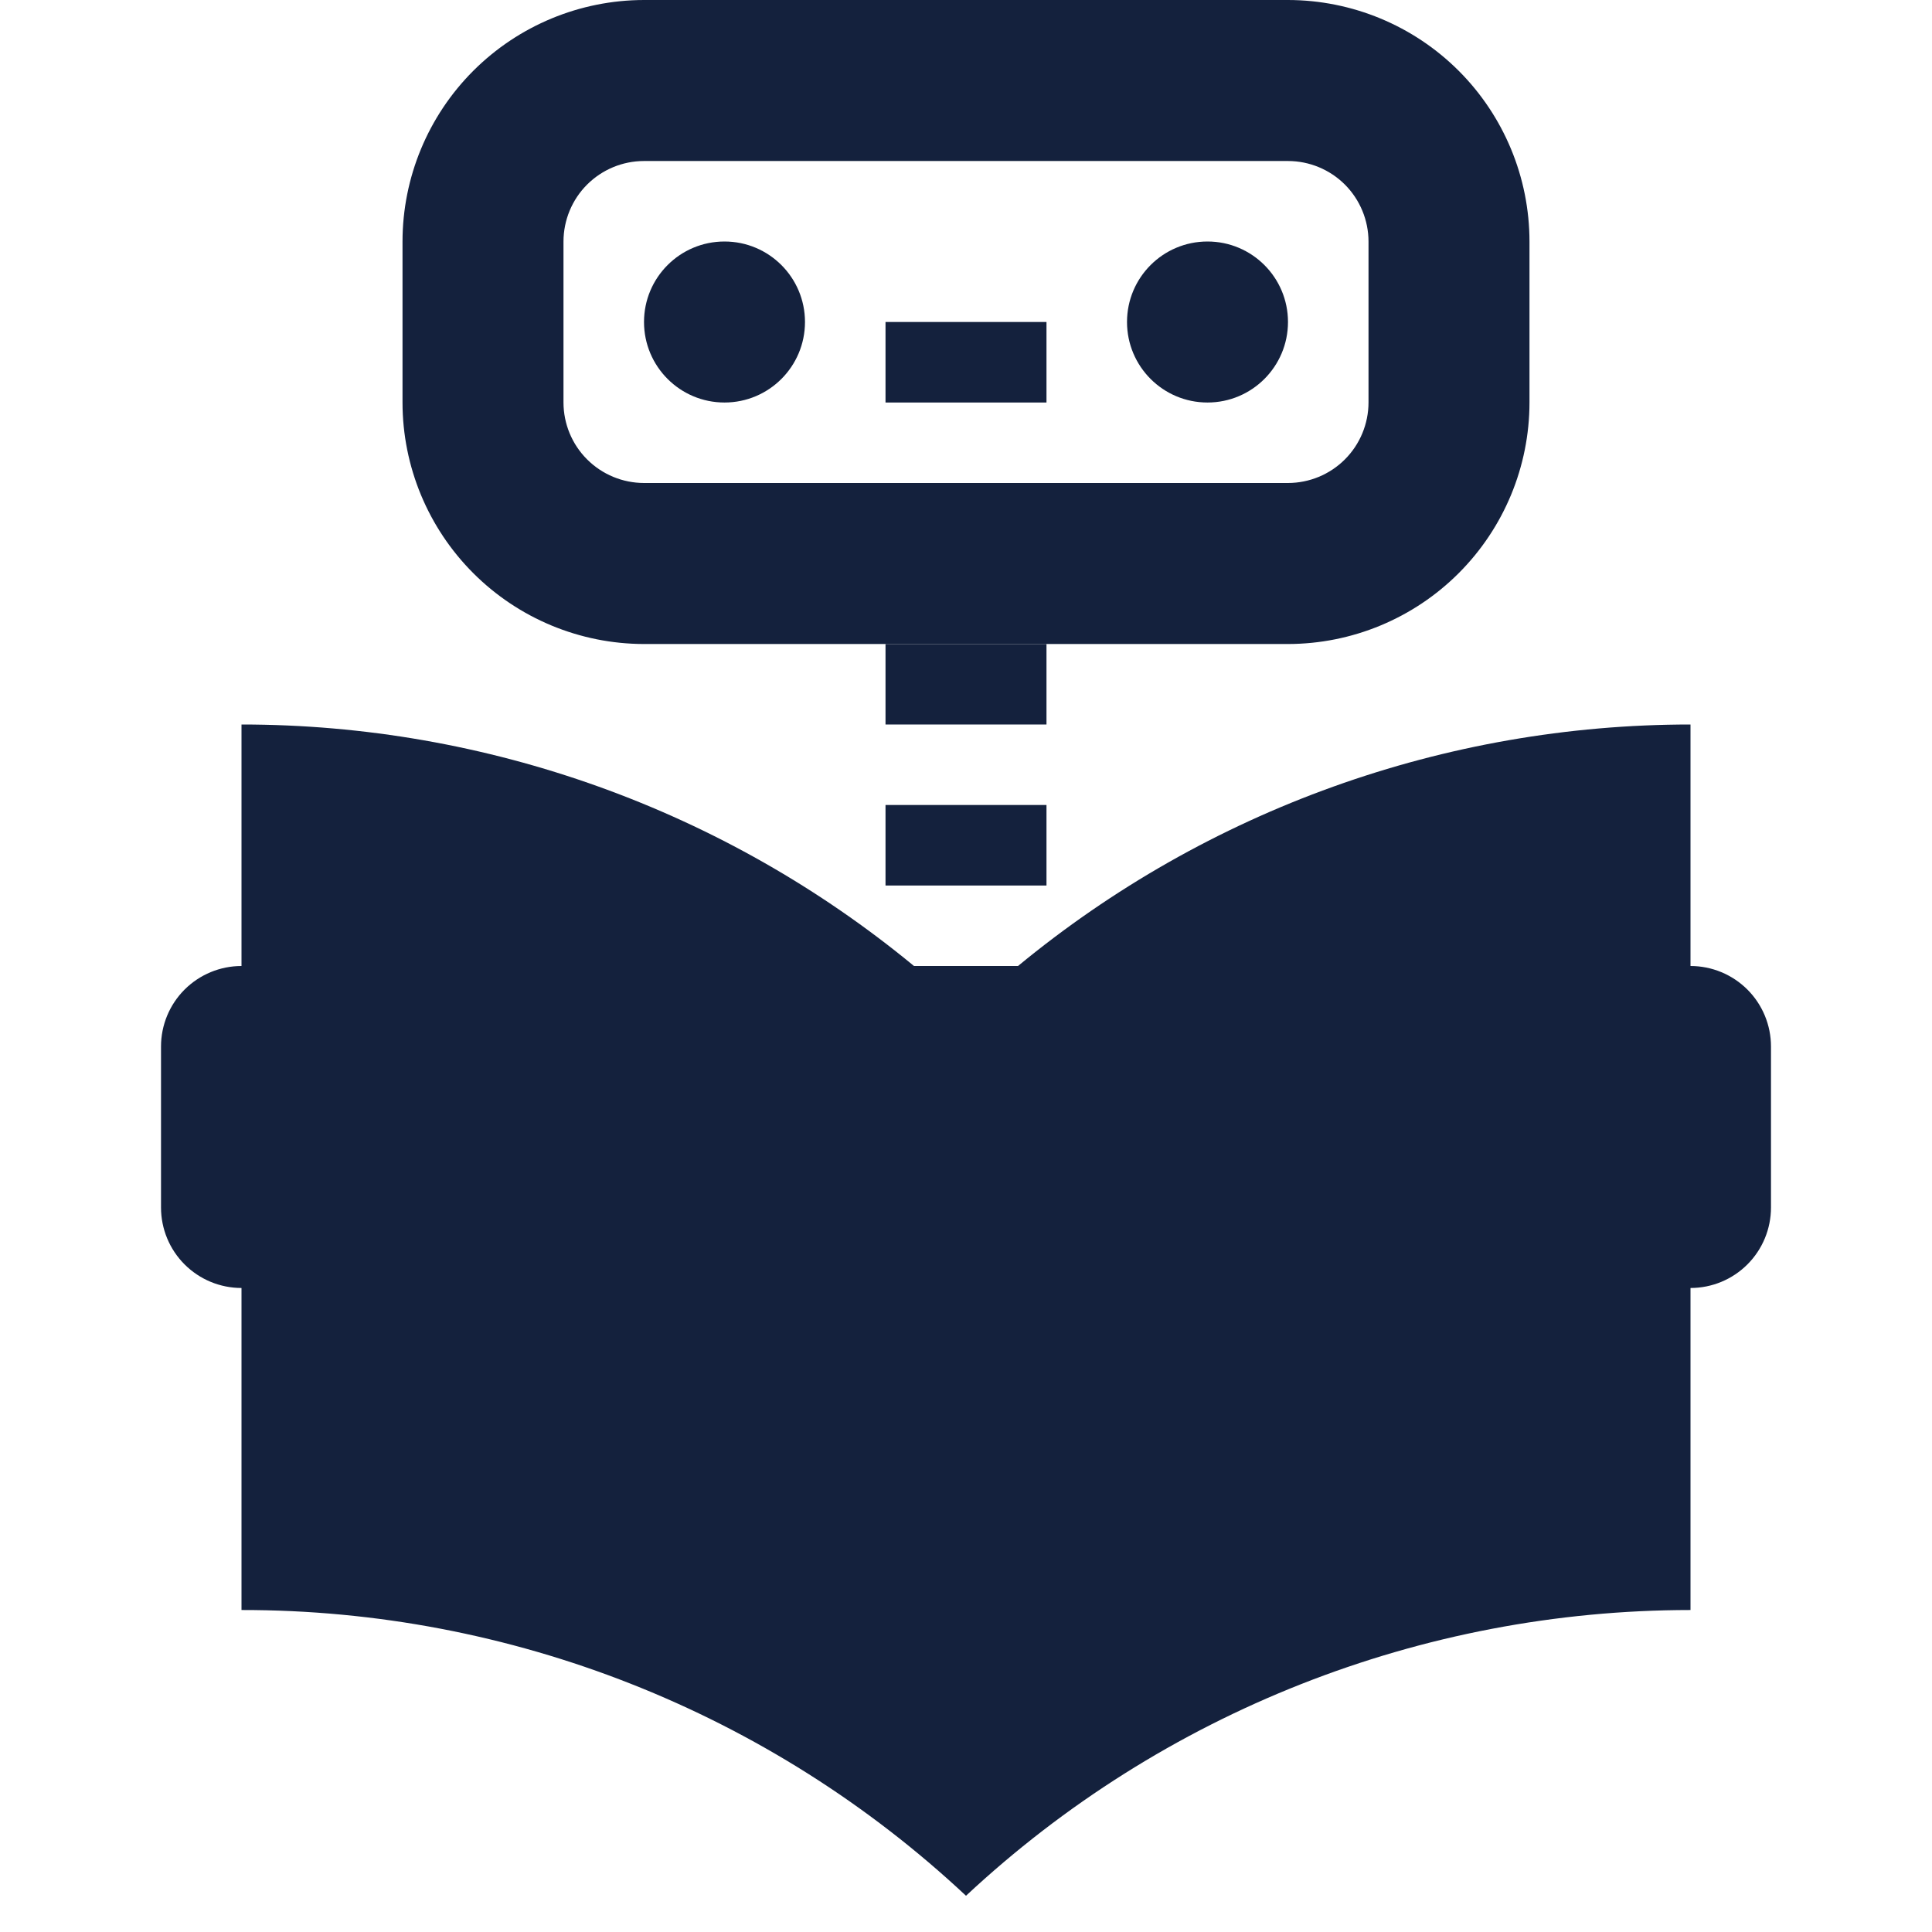 <svg width="50" height="50" viewBox="0 0 50 50" fill="none" xmlns="http://www.w3.org/2000/svg">
<path d="M22.917 16.667H27.083V18.75H22.917V16.667Z" fill="#14213D"/>
<path d="M22.917 8.333H27.083V10.417H22.917V8.333Z" fill="#14213D"/>
<path d="M22.917 20.833H27.083V22.917H22.917V20.833Z" fill="#14213D"/>
<path d="M43.75 25V18.75C37.399 18.749 31.245 20.959 26.346 25H23.654C18.755 20.959 12.601 18.749 6.25 18.75V25C5.697 25 5.168 25.22 4.777 25.61C4.386 26.001 4.167 26.531 4.167 27.083V31.25C4.167 31.802 4.386 32.332 4.777 32.723C5.168 33.114 5.697 33.333 6.25 33.333V41.667C13.213 41.66 19.916 44.305 25 49.062C30.089 44.313 36.789 41.67 43.75 41.667V33.333C44.303 33.333 44.832 33.114 45.223 32.723C45.614 32.332 45.833 31.802 45.833 31.25V27.083C45.833 26.531 45.614 26.001 45.223 25.61C44.832 25.22 44.303 25 43.75 25Z" fill="#14213D"/>
<path d="M18.75 10.417C19.901 10.417 20.833 9.484 20.833 8.333C20.833 7.183 19.901 6.25 18.75 6.25C17.599 6.25 16.667 7.183 16.667 8.333C16.667 9.484 17.599 10.417 18.75 10.417Z" fill="#14213D"/>
<path d="M31.25 10.417C32.401 10.417 33.333 9.484 33.333 8.333C33.333 7.183 32.401 6.25 31.25 6.25C30.099 6.25 29.167 7.183 29.167 8.333C29.167 9.484 30.099 10.417 31.25 10.417Z" fill="#14213D"/>
<path d="M33.333 16.667H16.667C15.009 16.665 13.421 16.006 12.249 14.834C11.077 13.662 10.418 12.074 10.417 10.417V6.25C10.418 4.593 11.077 3.004 12.249 1.832C13.421 0.661 15.009 0.002 16.667 0L33.333 0C34.99 0.002 36.579 0.661 37.751 1.832C38.923 3.004 39.582 4.593 39.583 6.25V10.417C39.582 12.074 38.923 13.662 37.751 14.834C36.579 16.006 34.99 16.665 33.333 16.667ZM16.667 4.167C16.114 4.167 15.585 4.387 15.194 4.777C14.803 5.168 14.584 5.698 14.583 6.25V10.417C14.584 10.969 14.803 11.499 15.194 11.889C15.585 12.28 16.114 12.499 16.667 12.5H33.333C33.886 12.499 34.415 12.28 34.806 11.889C35.196 11.499 35.416 10.969 35.417 10.417V6.25C35.416 5.698 35.196 5.168 34.806 4.777C34.415 4.387 33.886 4.167 33.333 4.167H16.667Z" fill="#14213D"/>
</svg>

